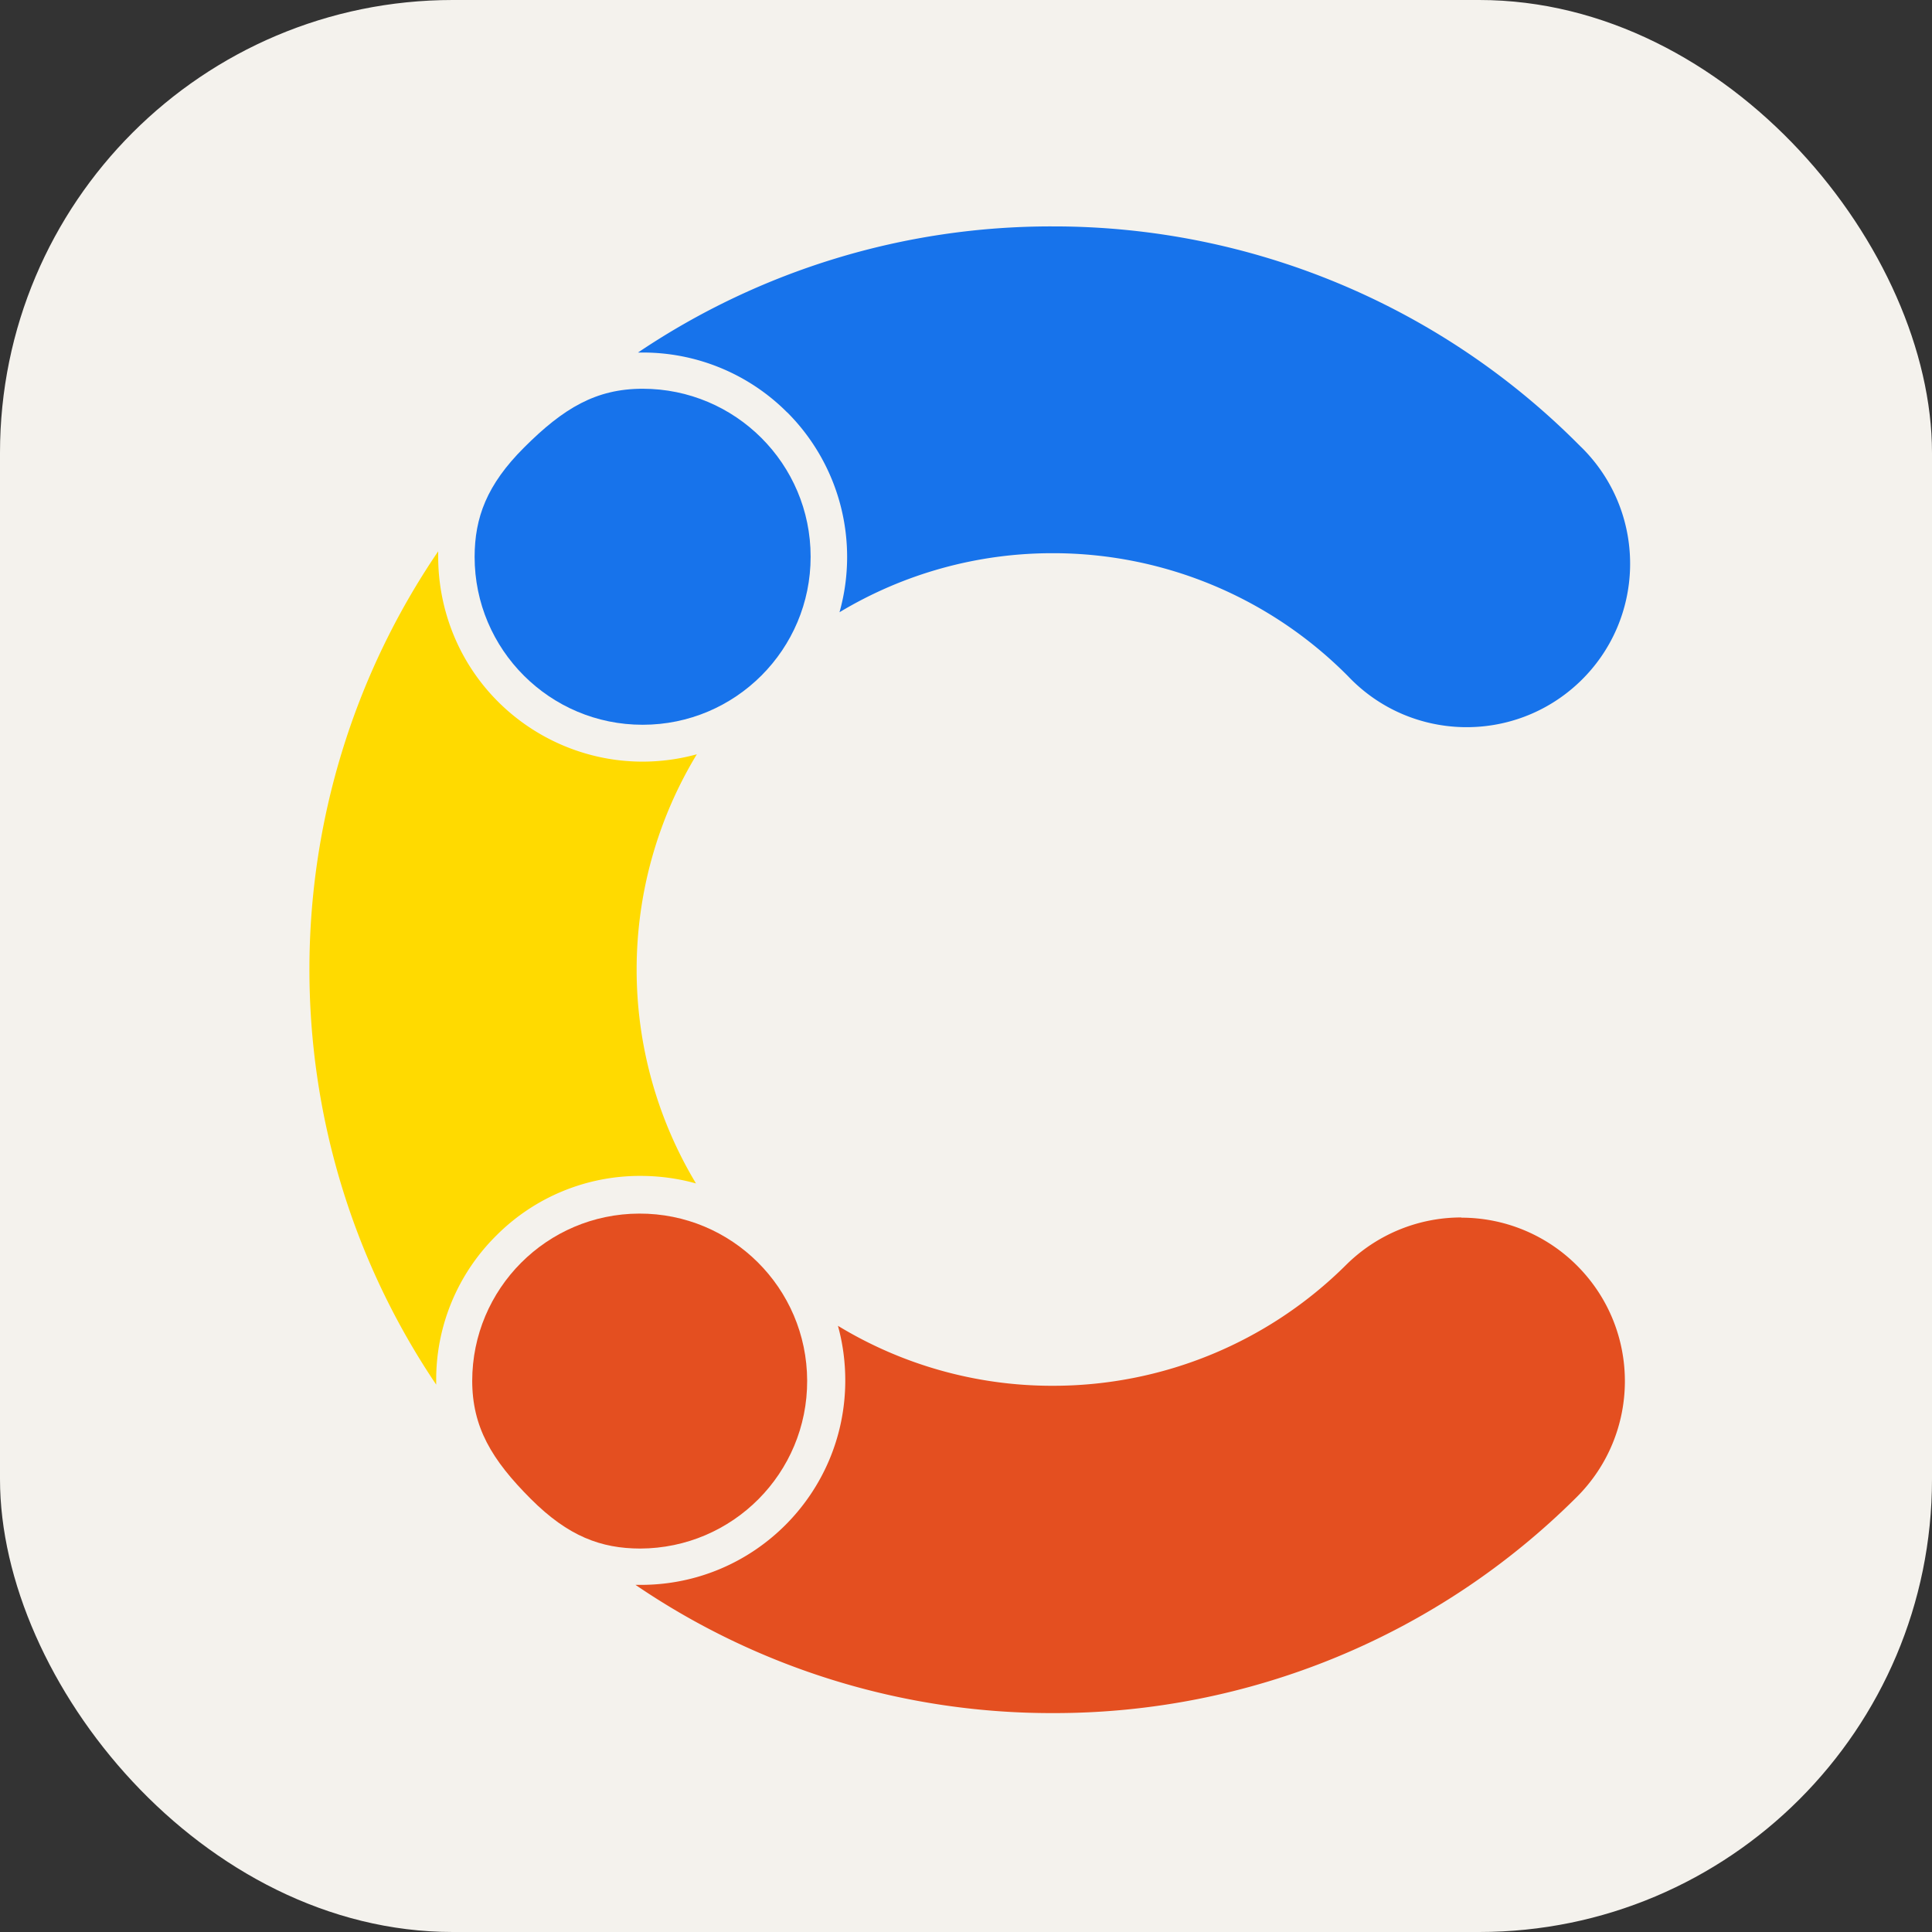 <svg xmlns="http://www.w3.org/2000/svg" fill="none" viewBox="0 0 256 256"><rect x="0" y="0" width="256" height="256" fill="#333333" stroke="none"/><rect width="256" height="256" fill="#F4F2ED" rx="60"/><path fill="#1773EB" d="M104.304 54.633a27.09 27.09 0 0 1 6.935 26.492 54.7 54.7 0 0 1 28.267-7.823h.208a55 55 0 0 1 38.933 16.325c8.252 8.669 21.956 9.002 30.625.763 8.668-8.253 9.001-21.956.762-30.625a14 14 0 0 0-.638-.638A98.16 98.16 0 0 0 139.839 30h-.375A97.95 97.95 0 0 0 84.54 46.713h.61a26.98 26.98 0 0 1 19.154 7.934z"/><path fill="#E44F20" d="M193.626 161.32a21.66 21.66 0 0 0-15.256 6.283 55.02 55.02 0 0 1-38.836 16.02h-.208a54.6 54.6 0 0 1-28.295-7.947c.652 2.358.971 4.799.971 7.24 0 14.965-12.122 27.088-27.088 27.088h-.707a97.9 97.9 0 0 0 54.966 16.99h.375a98 98 0 0 0 69.349-28.599c8.489-8.433 8.558-22.137.125-30.639a21.65 21.65 0 0 0-15.382-6.408v-.028z"/><path fill="#FFDA00" d="M65.732 163.748a26.84 26.84 0 0 1 19.154-7.934c2.483 0 4.952.333 7.338.999a54.99 54.99 0 0 1 .11-56.867c-14.438 3.967-29.348-4.535-33.301-18.96a27.4 27.4 0 0 1-.971-7.199v-.735c-22.65 33.288-22.76 77.02-.264 110.419v-.569a26.84 26.84 0 0 1 7.934-19.154"/><path fill="#1773EB" d="M85.15 51.512c-6.158 0-10.472 2.553-15.7 7.781-4.98 4.966-6.547 9.321-6.561 14.494 0 12.29 9.986 22.262 22.275 22.248 12.289 0 22.261-9.986 22.247-22.275 0-12.289-9.972-22.248-22.261-22.248"/><path fill="#E44F20" d="M62.57 182.93c0 6.144 2.552 10.471 7.767 15.687 4.98 4.979 9.32 6.56 14.494 6.574 12.26-.042 22.164-10 22.122-22.261-.041-12.261-10-22.164-22.26-22.123-12.234.042-22.123 9.959-22.123 22.192z"/></svg>